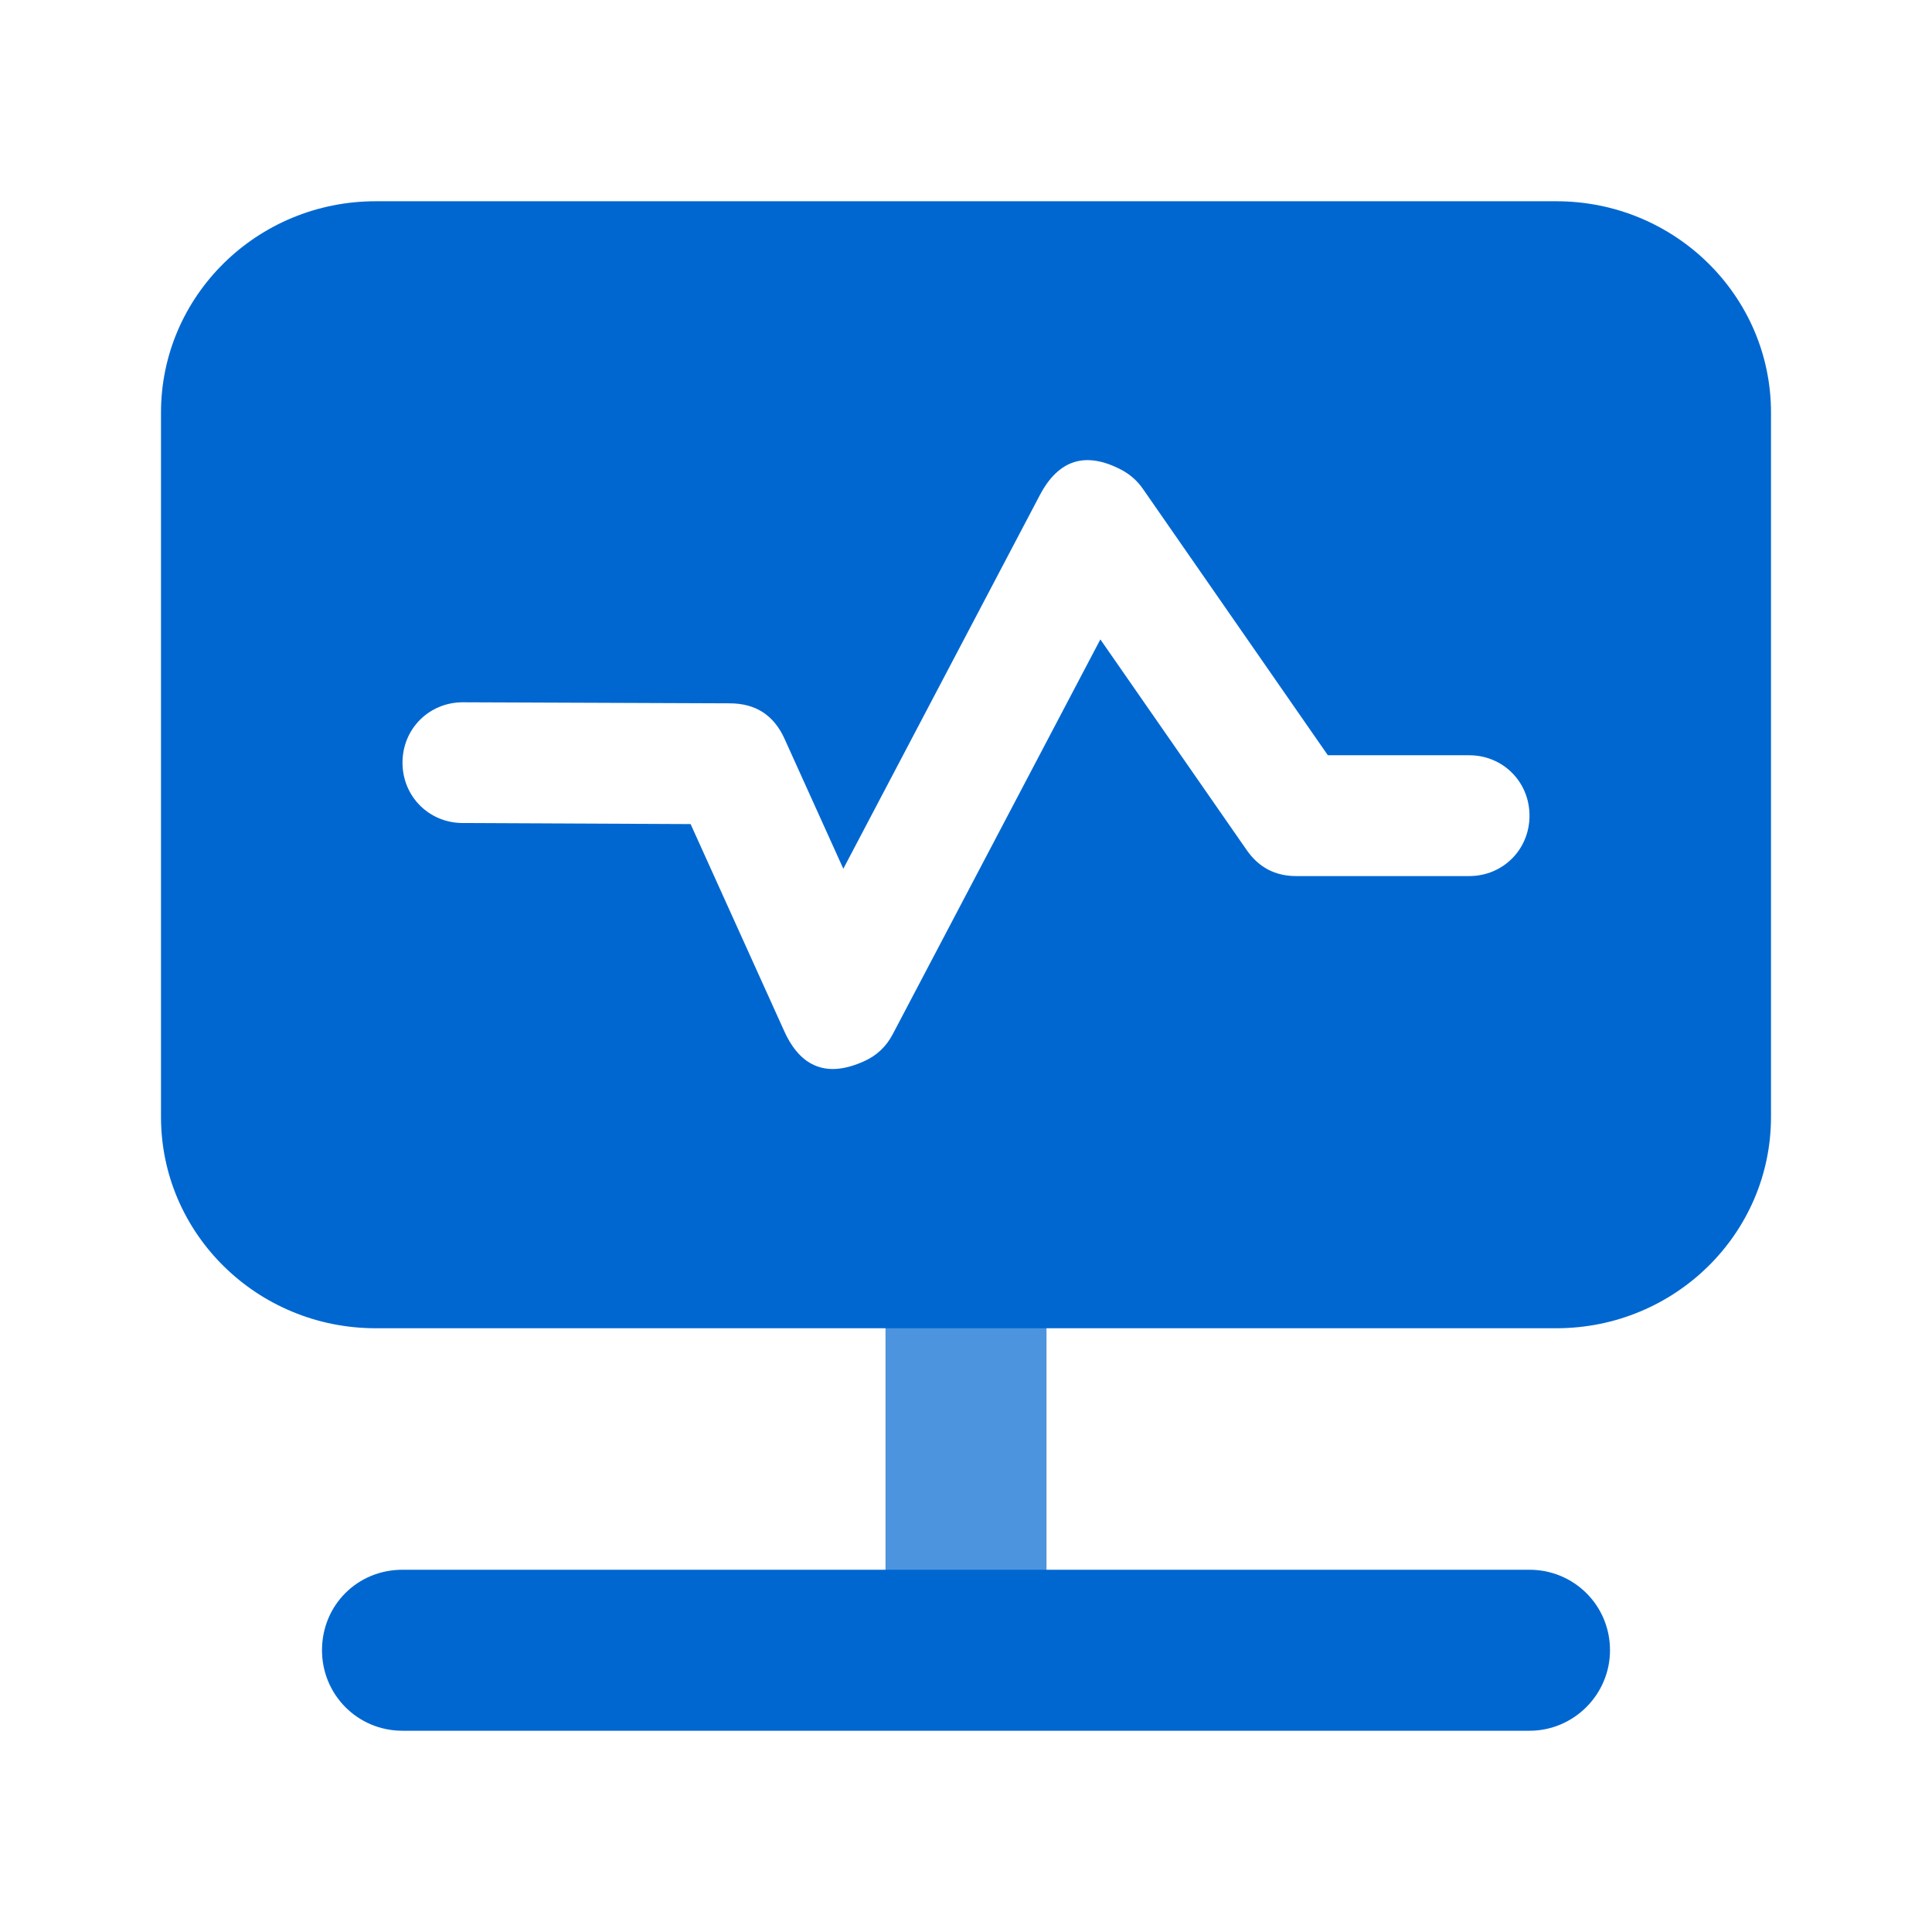<svg viewBox="0 0 24 24" xmlns="http://www.w3.org/2000/svg" xmlns:xlink="http://www.w3.org/1999/xlink">
	<defs>
		<clipPath id="clip377_46721">
			<rect id="color-icon-line-rental" width="24" height="24" fill="white" fill-opacity="0"/>
		</clipPath>
	</defs>
	<g clip-path="url(#clip377_46721)">
		<rect id="矩形 2" x="11" y="15.5" rx="1" width="2" height="5" fill="rgba(0,103,209,0.7)" fill-opacity="1"/>
		<path id="减去顶层" d="M2 5.125L2 13.875C2 15.325 3.194 16.5 4.667 16.5L19.333 16.5C20.806 16.5 22 15.325 22 13.875L22 5.125C22 3.675 20.806 2.5 19.333 2.5L4.667 2.5C3.194 2.5 2 3.675 2 5.125ZM5.75 8.724L9.063 8.737Q9.305 8.737 9.476 8.847C9.589 8.921 9.68 9.031 9.746 9.178L10.476 10.792L12.917 6.151C13.033 5.93 13.176 5.793 13.345 5.74C13.514 5.688 13.709 5.72 13.93 5.836Q14.011 5.879 14.078 5.938Q14.145 5.997 14.197 6.072L16.495 9.382L18.25 9.382C18.67 9.382 19 9.712 19 10.133C19 10.553 18.67 10.883 18.25 10.883L16.102 10.883C15.841 10.883 15.636 10.775 15.487 10.56L13.669 7.943L11.089 12.849C11.009 13.001 10.891 13.113 10.734 13.183C10.507 13.286 10.31 13.307 10.145 13.244C9.979 13.182 9.845 13.037 9.742 12.809L8.579 10.237L5.75 10.224C5.33 10.224 5 9.894 5 9.474C5 9.054 5.33 8.724 5.75 8.724Z" clip-rule="evenodd" fill="rgba(0,103,209,1)" fill-opacity="1" fill-rule="evenodd"/>
		<path id="矩形 2" d="M5 19.5L19 19.5C19.55 19.5 20 19.94 20 20.5C20 21.05 19.55 21.5 19 21.5L5 21.5C4.44 21.5 4 21.05 4 20.5C4 19.94 4.44 19.5 5 19.5Z" fill="rgba(0,103,209,1)" fill-opacity="1" fill-rule="evenodd"/>
	</g>
</svg>
